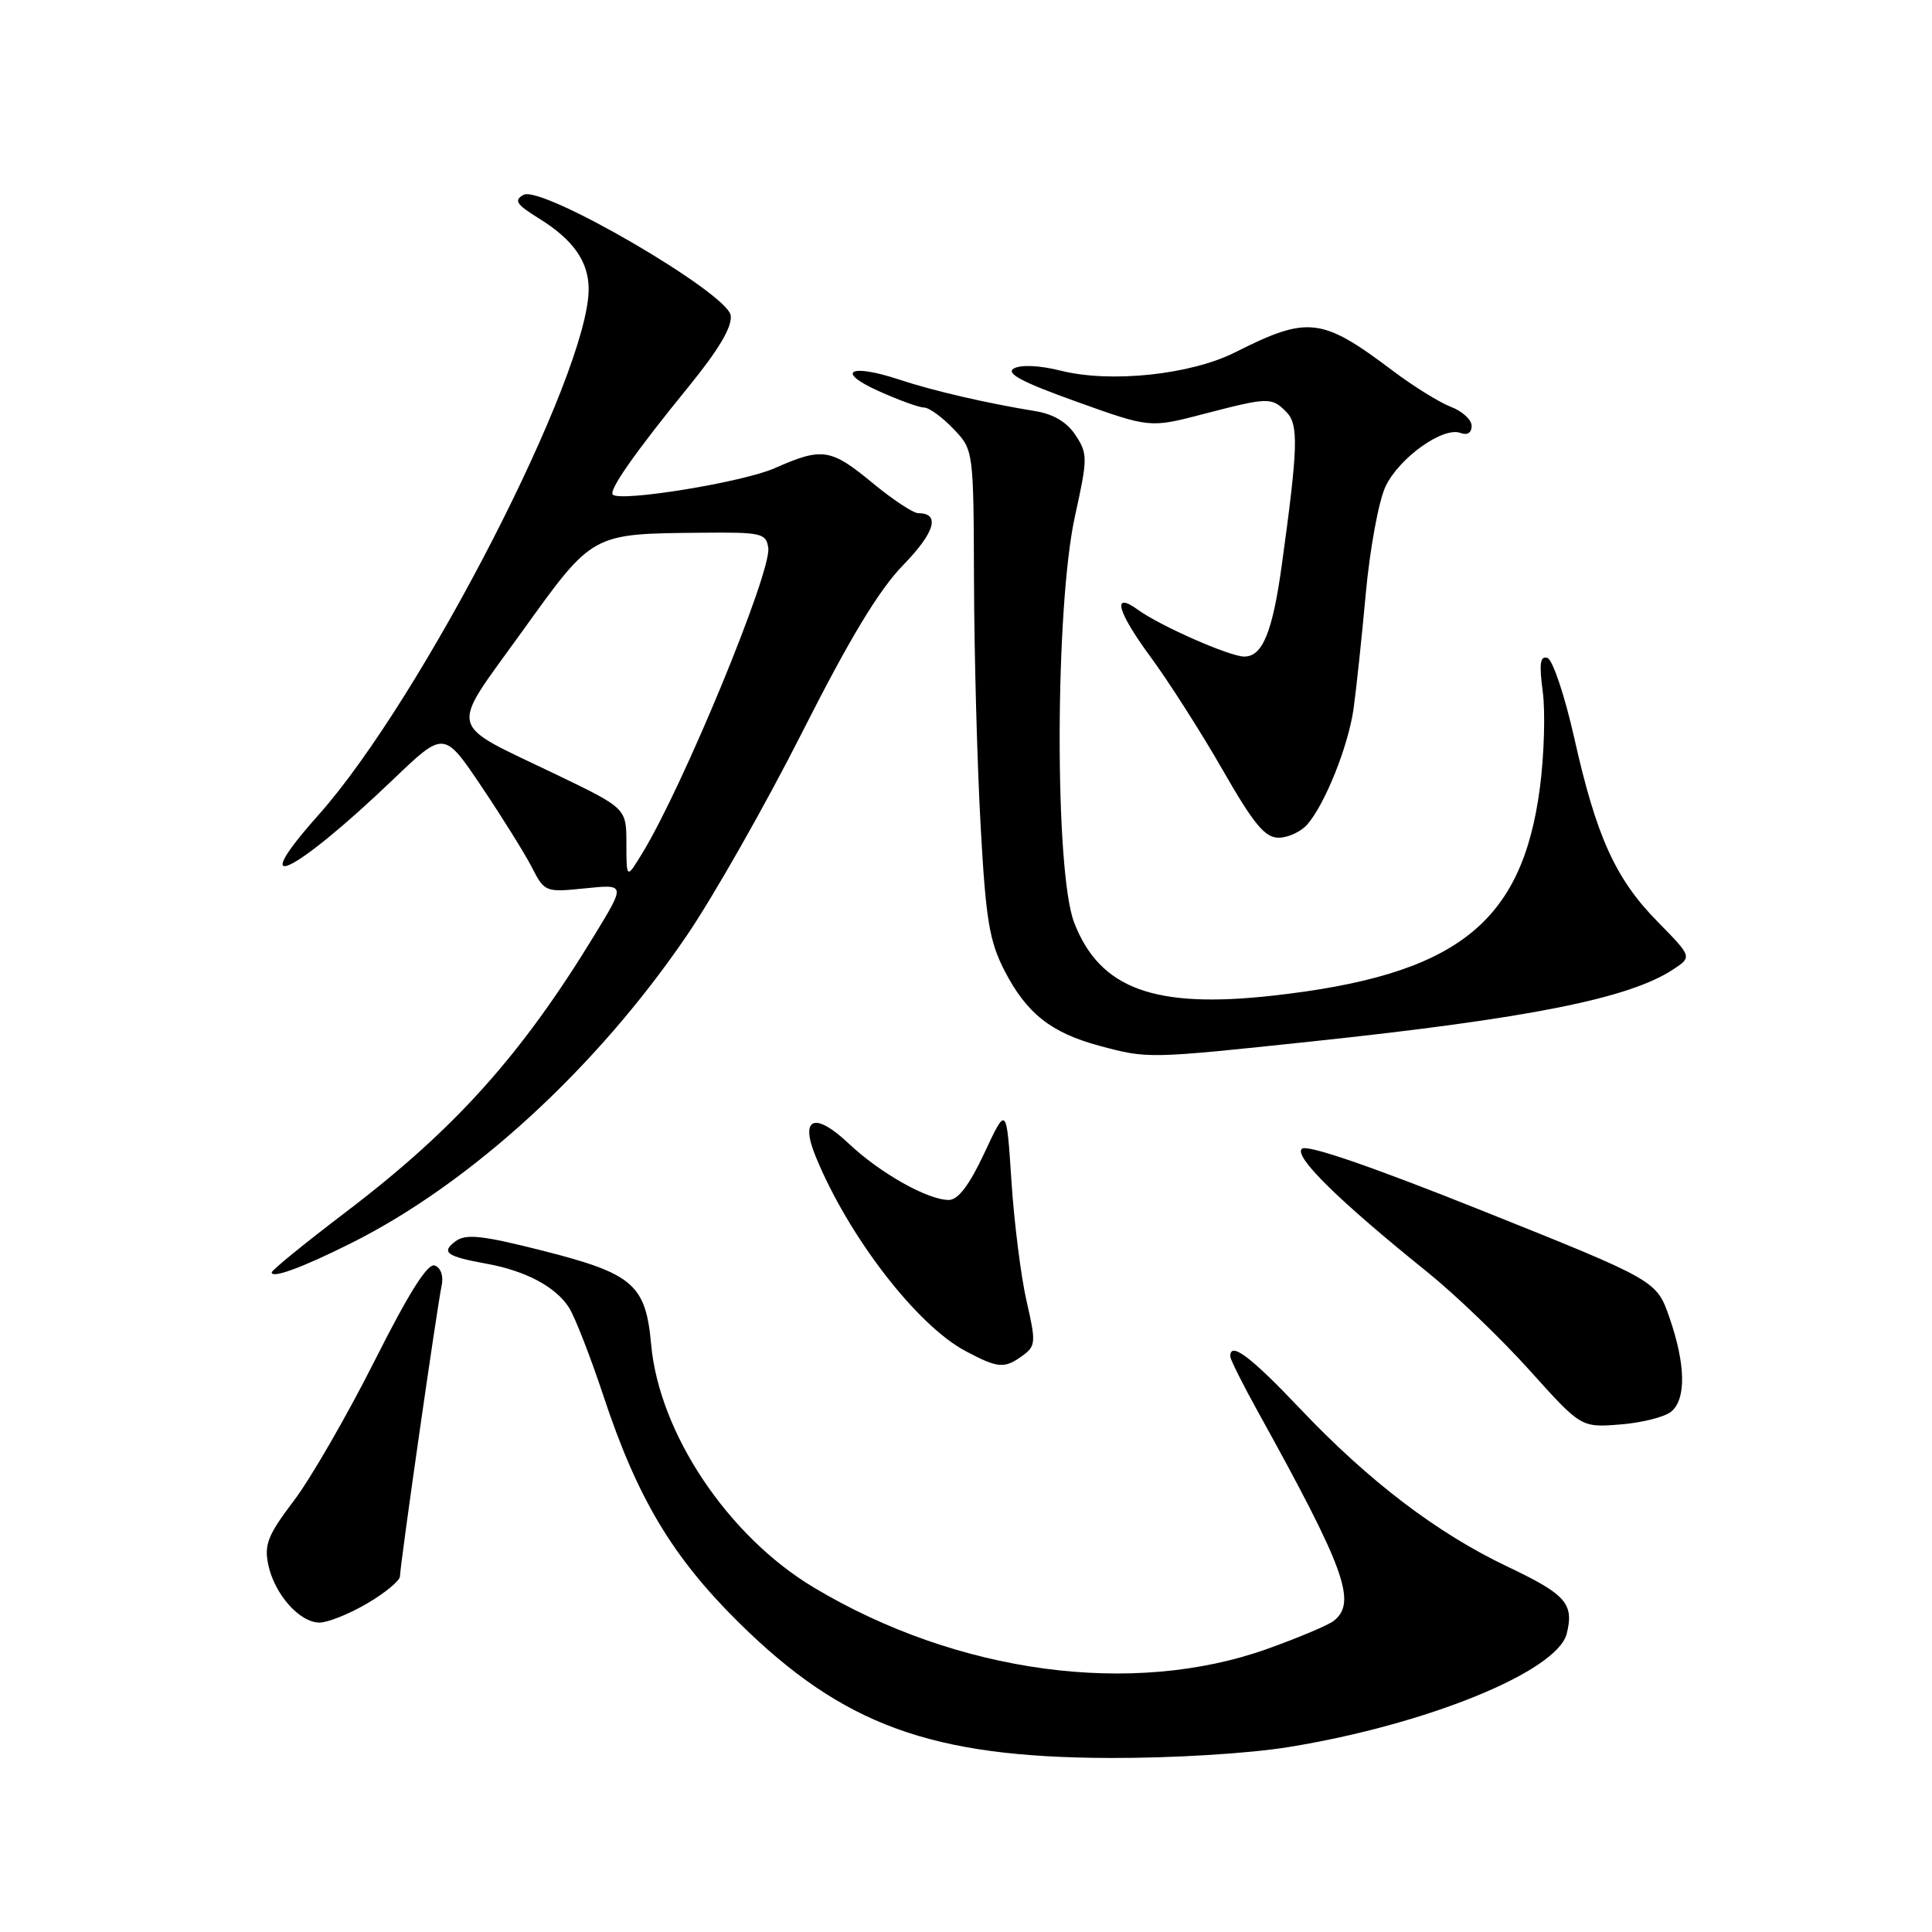 <?xml version="1.0" encoding="UTF-8" standalone="no"?>
<!DOCTYPE svg PUBLIC "-//W3C//DTD SVG 1.1//EN" "http://www.w3.org/Graphics/SVG/1.1/DTD/svg11.dtd" >
<svg xmlns="http://www.w3.org/2000/svg" xmlns:xlink="http://www.w3.org/1999/xlink" version="1.1" viewBox="0 0 256 256">
 <g >
 <path fill="currentColor"
d=" M 170.78 231.49 C 189.07 228.52 206.34 221.48 207.60 216.47 C 208.59 212.50 207.50 211.27 199.78 207.60 C 190.43 203.16 181.39 196.28 172.25 186.64 C 165.68 179.71 162.96 177.68 163.02 179.75 C 163.04 180.16 164.67 183.43 166.65 187.00 C 178.23 207.91 179.82 212.29 176.75 214.76 C 176.06 215.32 172.12 216.98 168.00 218.46 C 150.10 224.88 126.86 221.75 107.81 210.34 C 96.45 203.53 87.35 189.92 86.28 178.15 C 85.56 170.18 83.91 168.76 71.78 165.69 C 63.90 163.70 61.75 163.46 60.38 164.46 C 58.38 165.93 59.16 166.49 64.47 167.45 C 69.66 168.39 73.64 170.51 75.40 173.27 C 76.18 174.50 78.24 179.78 79.97 185.00 C 84.46 198.55 89.10 206.30 97.90 215.00 C 111.67 228.59 123.34 232.86 147.00 232.94 C 155.39 232.97 165.41 232.36 170.78 231.49 Z  M 48.66 212.46 C 51.05 211.06 53.00 209.44 53.00 208.86 C 53.00 207.45 57.93 173.06 58.52 170.35 C 58.79 169.10 58.42 167.99 57.62 167.69 C 56.68 167.32 54.21 171.24 49.63 180.33 C 45.98 187.57 41.17 195.91 38.94 198.85 C 35.50 203.38 34.98 204.67 35.55 207.35 C 36.38 211.26 39.70 215.00 42.34 215.00 C 43.43 215.00 46.28 213.86 48.66 212.46 Z  M 221.44 187.05 C 223.45 185.39 223.36 180.79 221.21 174.58 C 219.50 169.67 219.50 169.67 196.50 160.46 C 181.65 154.52 173.15 151.60 172.50 152.22 C 171.43 153.25 177.35 159.07 189.16 168.58 C 192.82 171.53 198.89 177.36 202.66 181.55 C 209.50 189.16 209.50 189.16 214.69 188.75 C 217.54 188.53 220.58 187.76 221.44 187.05 Z  M 135.50 179.63 C 137.25 178.35 137.28 177.85 136.02 172.38 C 135.28 169.14 134.38 162.00 134.02 156.50 C 133.37 146.50 133.37 146.50 130.45 152.75 C 128.45 157.03 126.96 159.00 125.72 159.00 C 122.92 159.00 116.60 155.44 112.44 151.51 C 107.97 147.29 105.97 148.06 108.06 153.19 C 112.38 163.79 121.48 175.61 127.95 179.03 C 132.27 181.32 133.09 181.38 135.50 179.63 Z  M 46.50 164.74 C 62.37 156.81 79.01 141.57 90.98 124.00 C 94.54 118.78 101.44 106.63 106.31 97.00 C 112.62 84.53 116.47 78.16 119.70 74.85 C 123.89 70.54 124.63 68.00 121.67 68.00 C 121.01 68.00 118.29 66.20 115.62 64.00 C 110.07 59.41 108.96 59.25 102.64 62.04 C 98.44 63.90 82.21 66.54 81.20 65.54 C 80.63 64.96 84.17 59.92 91.23 51.25 C 95.25 46.32 97.04 43.29 96.82 41.79 C 96.39 38.81 71.76 24.47 69.36 25.82 C 68.06 26.55 68.42 27.09 71.39 28.93 C 75.95 31.75 78.00 34.66 78.00 38.30 C 78.00 49.58 55.89 92.61 42.20 107.99 C 32.32 119.07 38.89 115.93 52.16 103.22 C 58.83 96.84 58.83 96.84 63.77 104.17 C 66.48 108.20 69.49 113.02 70.45 114.88 C 72.16 118.21 72.26 118.25 77.53 117.71 C 82.88 117.16 82.88 117.16 78.82 123.83 C 69.07 139.83 60.29 149.62 45.75 160.66 C 40.39 164.74 36.00 168.31 36.00 168.60 C 36.00 169.45 40.04 167.97 46.50 164.74 Z  M 173.90 137.99 C 202.54 134.95 215.83 132.31 221.66 128.48 C 224.23 126.80 224.23 126.80 219.66 122.15 C 214.05 116.44 211.53 110.89 208.59 97.75 C 207.33 92.17 205.74 87.41 205.04 87.18 C 204.08 86.86 203.93 87.93 204.42 91.63 C 204.78 94.31 204.61 100.03 204.05 104.34 C 201.69 122.41 192.95 129.22 168.64 131.93 C 152.94 133.68 145.72 131.02 142.33 122.24 C 139.72 115.47 139.79 80.39 142.44 68.39 C 144.13 60.72 144.14 60.14 142.52 57.67 C 141.38 55.93 139.58 54.86 137.15 54.47 C 130.80 53.44 123.65 51.79 119.19 50.31 C 112.63 48.13 110.62 49.20 116.38 51.80 C 119.06 53.01 121.79 54.00 122.44 54.00 C 123.09 54.00 124.84 55.26 126.31 56.80 C 129.00 59.61 129.00 59.61 129.06 77.05 C 129.09 86.65 129.48 101.14 129.93 109.26 C 130.62 121.87 131.08 124.69 133.12 128.65 C 136.02 134.27 139.27 136.85 145.67 138.57 C 152.11 140.30 152.07 140.30 173.90 137.99 Z  M 173.22 109.25 C 175.57 106.56 178.64 98.89 179.35 93.95 C 179.69 91.50 180.43 84.64 180.97 78.69 C 181.51 72.75 182.69 66.34 183.59 64.46 C 185.39 60.66 191.23 56.49 193.53 57.37 C 194.42 57.71 195.00 57.35 195.00 56.44 C 195.00 55.62 193.76 54.48 192.25 53.91 C 190.74 53.33 187.25 51.17 184.50 49.09 C 175.12 42.03 173.32 41.82 163.65 46.69 C 157.75 49.66 147.14 50.78 140.53 49.11 C 137.78 48.42 135.28 48.30 134.35 48.82 C 133.21 49.46 135.41 50.63 142.58 53.20 C 152.36 56.71 152.36 56.71 159.43 54.87 C 168.08 52.62 168.47 52.61 170.43 54.57 C 172.10 56.24 172.01 59.19 169.84 74.90 C 168.61 83.79 167.29 87.00 164.87 87.00 C 162.96 87.00 153.71 82.93 150.80 80.81 C 147.30 78.26 148.01 81.00 152.38 86.94 C 154.86 90.31 159.20 97.11 162.02 102.04 C 166.11 109.18 167.61 111.00 169.42 111.00 C 170.67 111.00 172.38 110.21 173.22 109.25 Z  M 83.00 111.80 C 83.00 107.11 83.00 107.11 73.75 102.65 C 59.02 95.56 59.43 97.25 69.14 83.74 C 78.63 70.55 78.28 70.73 93.00 70.59 C 100.91 70.51 101.52 70.65 101.80 72.60 C 102.25 75.75 90.54 104.15 85.14 113.00 C 83.01 116.50 83.01 116.50 83.00 111.80 Z "/>
</g>
</svg>